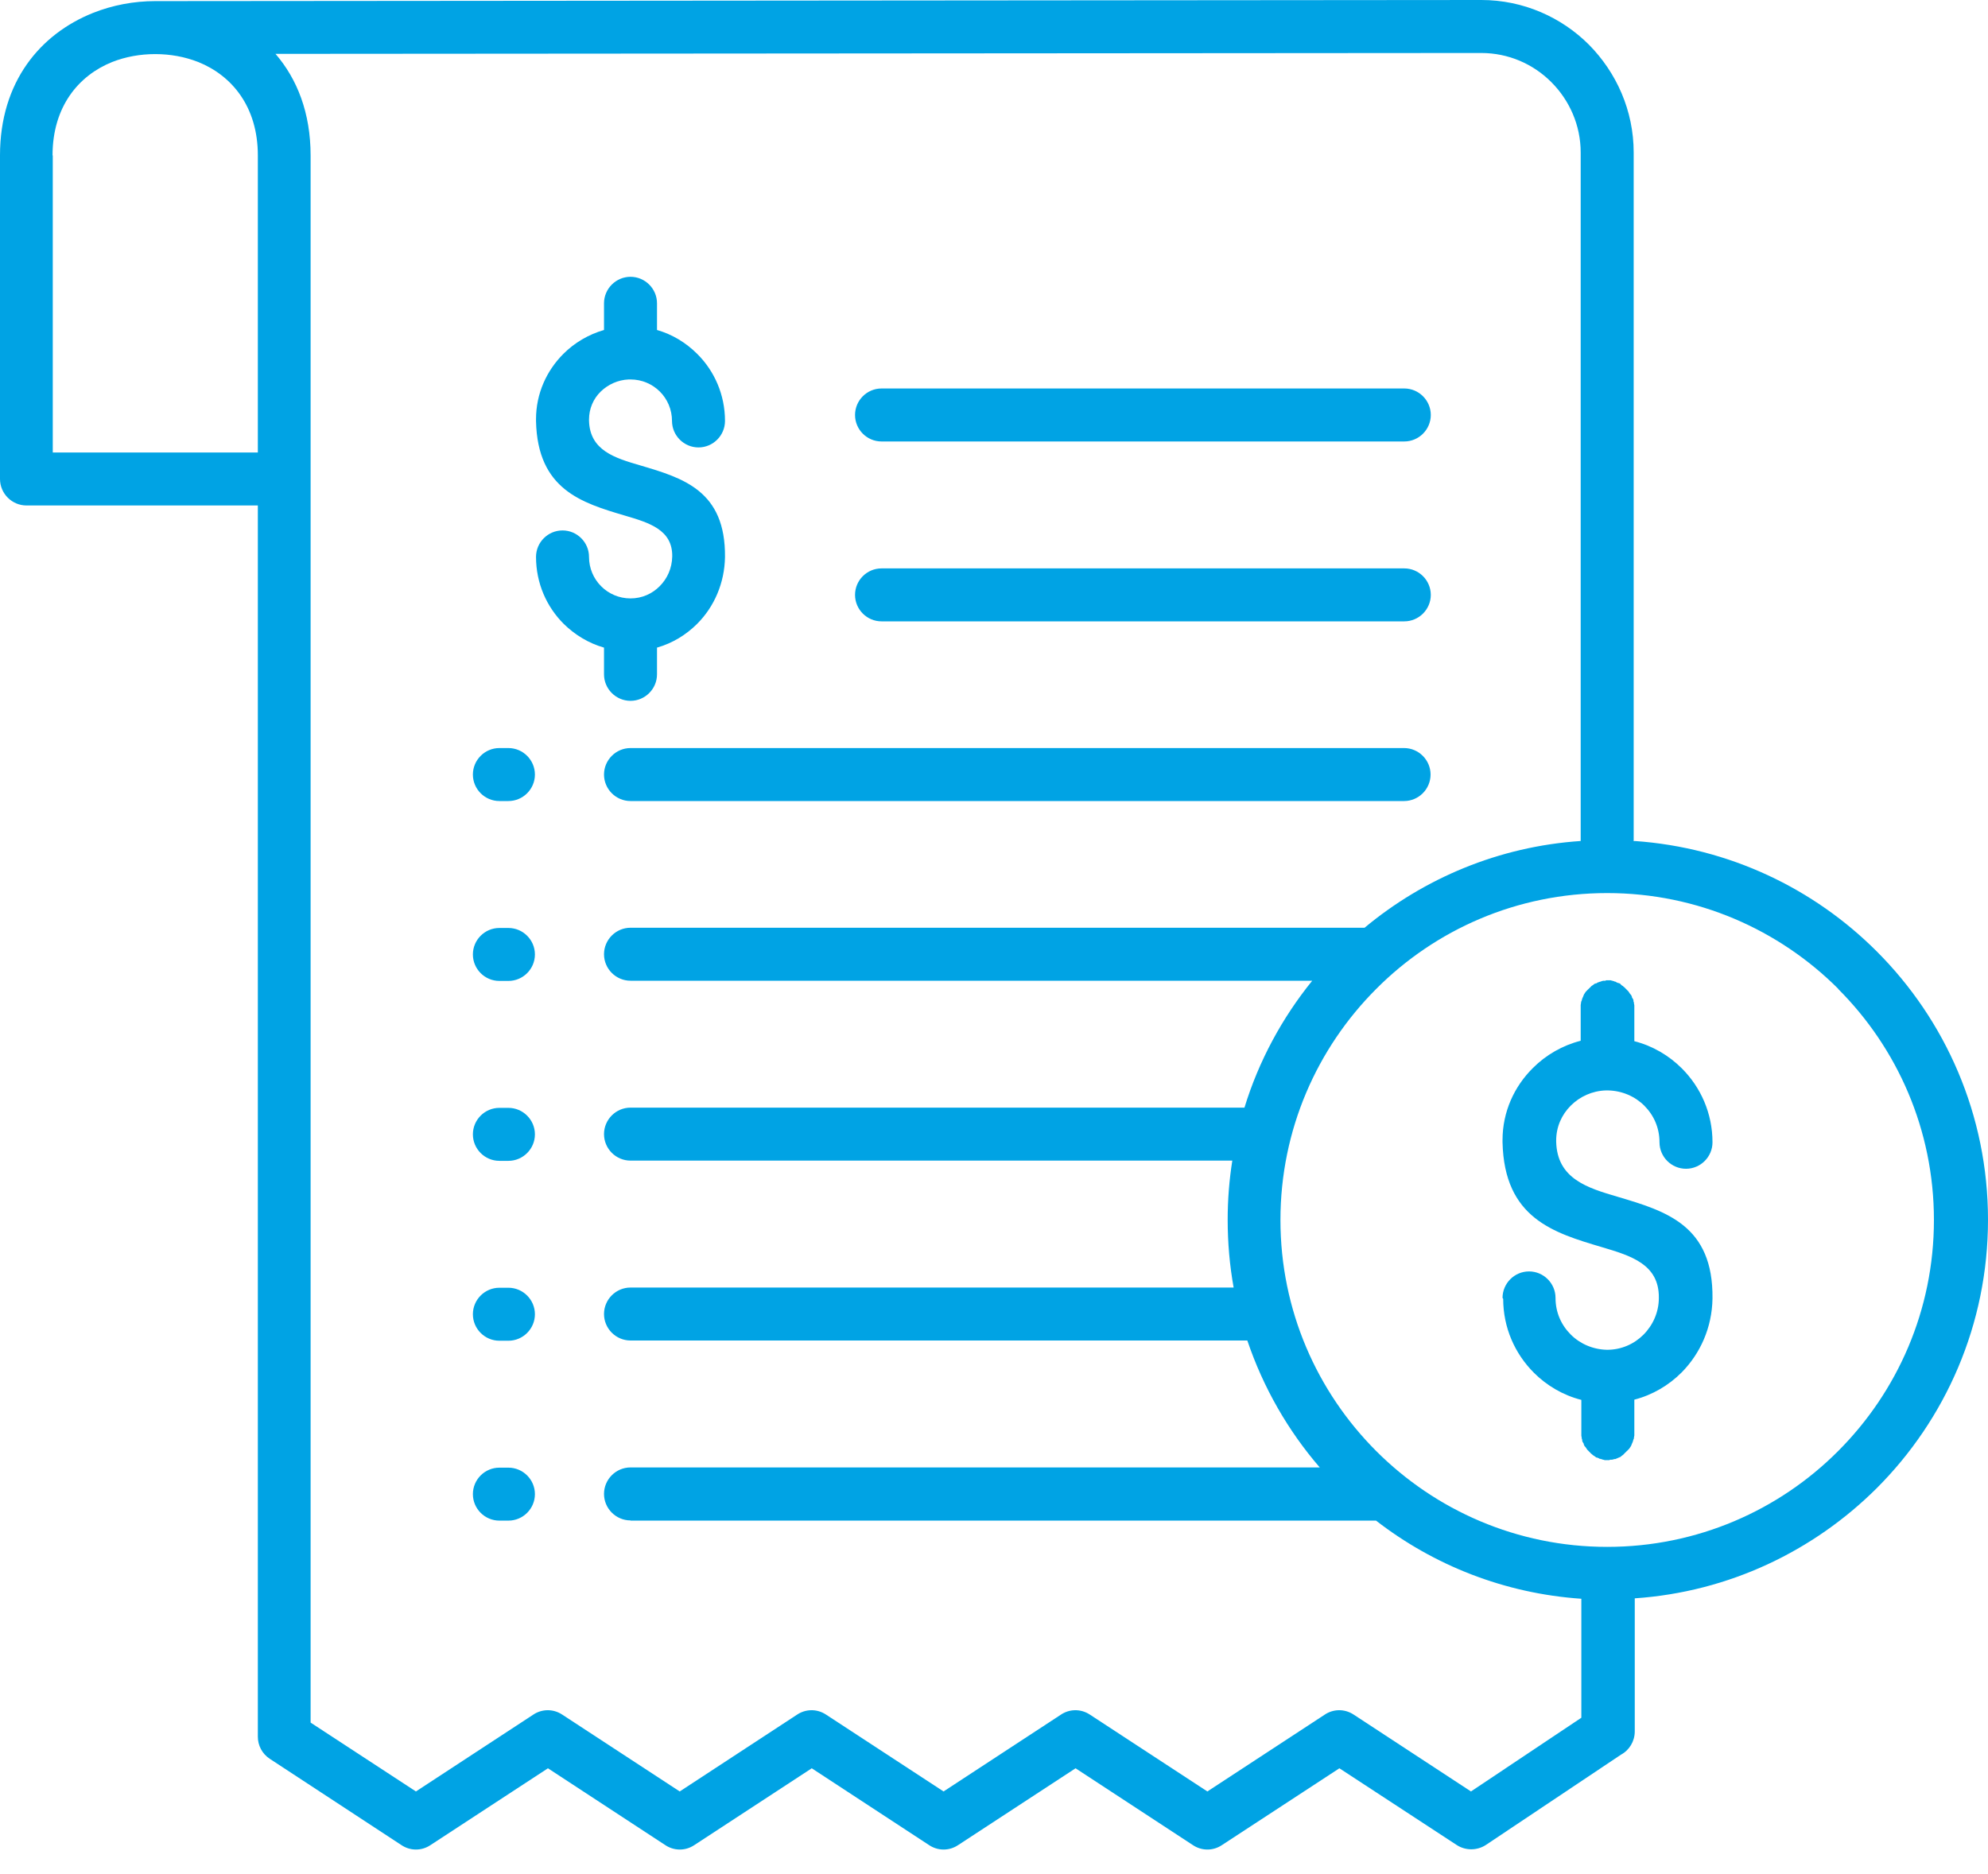 <svg width="70" height="66" viewBox="0 0 70 66" fill="none" xmlns="http://www.w3.org/2000/svg">
<path fill-rule="evenodd" clip-rule="evenodd" d="M18.874 19.612C18.874 19.099 19.294 18.68 19.807 18.68C20.32 18.68 20.74 19.099 20.74 19.612C20.74 20.017 20.903 20.382 21.167 20.646C21.431 20.911 21.797 21.074 22.201 21.074C22.605 21.074 22.963 20.911 23.227 20.646C23.499 20.374 23.662 20.009 23.67 19.597C23.686 18.656 22.854 18.408 22.007 18.159C20.483 17.708 18.928 17.241 18.874 14.832C18.874 14.707 18.874 14.847 18.874 14.762C18.874 13.86 19.247 13.052 19.838 12.461C20.227 12.072 20.724 11.777 21.268 11.621V10.681C21.268 10.168 21.688 9.748 22.201 9.748C22.714 9.748 23.134 10.168 23.134 10.681V11.621C23.678 11.777 24.16 12.072 24.556 12.469C25.155 13.067 25.528 13.899 25.528 14.824C25.528 15.337 25.108 15.757 24.595 15.757C24.082 15.757 23.662 15.337 23.662 14.824C23.662 14.42 23.499 14.054 23.235 13.79C22.971 13.526 22.605 13.363 22.201 13.363H22.162C22.162 13.363 22.147 13.363 22.139 13.363C21.758 13.378 21.408 13.541 21.152 13.79C20.895 14.039 20.74 14.389 20.74 14.777C20.74 14.894 20.74 14.715 20.74 14.808C20.763 15.866 21.657 16.13 22.535 16.387C24.059 16.837 25.551 17.28 25.528 19.62C25.512 20.538 25.147 21.369 24.549 21.968C24.16 22.357 23.678 22.652 23.134 22.807V23.748C23.134 24.261 22.714 24.681 22.201 24.681C21.688 24.681 21.268 24.261 21.268 23.748V22.807C20.724 22.652 20.242 22.357 19.846 21.968C19.247 21.369 18.874 20.538 18.874 19.612ZM52.906 45.708C52.906 45.195 53.326 44.775 53.839 44.775C54.352 44.775 54.772 45.195 54.772 45.708C54.772 46.221 54.974 46.664 55.308 46.998C55.635 47.325 56.093 47.527 56.591 47.535C57.088 47.535 57.539 47.333 57.866 47.006C58.2 46.672 58.41 46.213 58.41 45.708C58.425 44.519 57.422 44.223 56.404 43.92C54.702 43.415 52.968 42.902 52.906 40.228C52.906 40.096 52.906 40.22 52.906 40.15C52.906 39.155 53.318 38.261 53.979 37.608C54.438 37.149 55.02 36.815 55.658 36.652V35.416C55.658 35.416 55.658 35.4 55.658 35.393L55.673 35.299V35.276C55.673 35.276 55.681 35.26 55.689 35.253L55.712 35.167L55.751 35.082C55.751 35.082 55.751 35.066 55.759 35.058L55.775 35.019L55.837 34.926C55.837 34.926 55.844 34.911 55.852 34.911L55.868 34.895L55.883 34.88C55.883 34.88 55.899 34.856 55.914 34.848L55.977 34.786C55.977 34.786 56 34.771 56.008 34.755C56.008 34.755 56.023 34.747 56.023 34.74L56.039 34.724L56.109 34.677C56.109 34.677 56.124 34.67 56.124 34.662L56.14 34.646H56.163L56.187 34.631H56.21L56.272 34.592H56.295L56.319 34.576H56.342C56.342 34.576 56.358 34.569 56.365 34.561H56.389C56.389 34.561 56.404 34.553 56.412 34.545H56.435L56.459 34.538H56.529C56.529 34.538 56.544 34.53 56.552 34.522H56.622C56.622 34.522 56.637 34.522 56.645 34.522C56.653 34.522 56.661 34.522 56.669 34.522H56.715L56.762 34.538H56.785C56.785 34.538 56.801 34.545 56.808 34.553H56.832L56.855 34.569H56.878L56.902 34.584L56.964 34.615H56.987C56.987 34.615 57.003 34.631 57.011 34.631H57.034L57.057 34.654L57.073 34.67L57.088 34.685L57.104 34.701L57.143 34.724C57.143 34.724 57.158 34.732 57.158 34.74L57.197 34.771C57.197 34.771 57.22 34.786 57.228 34.802L57.29 34.864C57.29 34.864 57.306 34.887 57.322 34.895C57.322 34.895 57.329 34.911 57.337 34.911L57.399 35.004C57.399 35.004 57.407 35.019 57.415 35.019L57.43 35.035L57.461 35.097V35.12L57.5 35.183L57.516 35.221C57.516 35.221 57.516 35.237 57.516 35.245V35.268C57.516 35.268 57.524 35.284 57.531 35.291V35.315L57.547 35.408C57.547 35.416 57.547 35.424 57.547 35.431V36.667C58.192 36.831 58.767 37.173 59.218 37.623C59.887 38.292 60.299 39.209 60.299 40.228C60.299 40.741 59.879 41.16 59.366 41.16C58.853 41.16 58.433 40.741 58.433 40.228C58.433 39.715 58.231 39.272 57.897 38.937C57.57 38.611 57.112 38.409 56.614 38.401H56.544C56.062 38.416 55.627 38.618 55.308 38.937C54.989 39.256 54.795 39.684 54.795 40.166C54.795 40.274 54.795 40.111 54.795 40.204C54.826 41.518 55.907 41.837 56.964 42.148C58.666 42.653 60.33 43.151 60.299 45.731C60.283 46.75 59.871 47.667 59.21 48.335C58.76 48.786 58.184 49.128 57.547 49.291V50.528C57.547 50.528 57.547 50.543 57.547 50.551L57.531 50.644V50.667C57.531 50.667 57.524 50.683 57.516 50.691L57.492 50.776L57.454 50.862C57.454 50.862 57.454 50.877 57.446 50.885L57.43 50.924L57.368 51.017C57.368 51.017 57.36 51.033 57.353 51.033L57.337 51.048L57.322 51.064C57.322 51.064 57.306 51.087 57.29 51.095L57.228 51.157C57.228 51.157 57.205 51.173 57.197 51.188C57.197 51.188 57.182 51.196 57.182 51.204L57.166 51.219L57.151 51.235L57.096 51.274C57.096 51.274 57.081 51.282 57.081 51.289L57.065 51.305L57.026 51.32L56.917 51.367L56.878 51.383C56.878 51.383 56.863 51.383 56.855 51.383H56.832C56.832 51.383 56.816 51.39 56.808 51.398H56.785L56.762 51.406H56.692C56.692 51.406 56.676 51.414 56.669 51.421H56.599C56.599 51.421 56.583 51.421 56.575 51.421C56.568 51.421 56.56 51.421 56.552 51.421H56.505L56.459 51.406H56.435C56.435 51.406 56.42 51.398 56.412 51.39H56.389L56.35 51.375H56.327L56.288 51.352L56.249 51.336C56.249 51.336 56.233 51.336 56.225 51.328H56.202L56.179 51.305L56.086 51.243C56.086 51.243 56.07 51.235 56.07 51.227L56.031 51.196C56.031 51.196 56.008 51.181 56 51.165L55.938 51.103C55.938 51.103 55.922 51.079 55.907 51.072C55.907 51.072 55.899 51.056 55.891 51.056L55.829 50.963C55.829 50.963 55.821 50.947 55.813 50.947L55.798 50.932L55.767 50.87V50.846L55.728 50.784L55.712 50.745C55.712 50.745 55.712 50.73 55.712 50.722V50.699C55.712 50.699 55.705 50.683 55.697 50.675V50.652L55.681 50.559C55.681 50.551 55.681 50.543 55.681 50.535V49.299C55.036 49.136 54.461 48.794 54.01 48.343C53.342 47.675 52.929 46.757 52.929 45.739L52.906 45.708ZM1.858 5.473V15.936H9.079V5.473C9.079 3.755 8.162 2.659 6.981 2.184C6.506 1.998 5.993 1.905 5.465 1.905C4.936 1.905 4.423 1.998 3.949 2.184C2.767 2.659 1.85 3.755 1.85 5.473H1.858ZM64.73 34.825C62.646 32.742 59.77 31.451 56.591 31.451C53.411 31.451 50.535 32.742 48.46 34.825C46.377 36.908 45.086 39.785 45.086 42.964C45.086 46.143 46.377 49.019 48.46 51.103C50.543 53.186 53.419 54.476 56.591 54.476C59.762 54.476 62.646 53.186 64.722 51.103C66.805 49.019 68.096 46.143 68.096 42.964C68.096 39.785 66.805 36.908 64.722 34.825H64.73ZM57.524 29.625V5.371C57.524 3.894 56.917 2.557 55.953 1.578C54.982 0.606 53.637 0 52.16 0L5.682 0.039C5.612 0.039 5.542 0.039 5.465 0.039C4.718 0.039 3.964 0.179 3.265 0.459C1.43 1.197 0 2.868 0 5.473V16.868C0 17.381 0.42 17.801 0.933 17.801H9.079V61.162C9.079 61.465 9.227 61.76 9.499 61.939L14.124 64.971C14.428 65.18 14.832 65.196 15.158 64.978L19.294 62.273L23.414 64.971C23.717 65.18 24.121 65.196 24.448 64.978L28.583 62.273L32.703 64.971C33.006 65.18 33.41 65.196 33.737 64.978L37.872 62.273L41.992 64.971C42.295 65.18 42.7 65.196 43.026 64.978L47.162 62.273L51.297 64.978C51.6 65.173 52.004 65.18 52.323 64.971L57.081 61.791C57.368 61.636 57.562 61.325 57.562 60.975V56.288C60.882 56.062 63.867 54.616 66.082 52.409C68.5 49.991 70 46.648 70 42.956C70 39.264 68.5 35.921 66.082 33.504C63.867 31.288 60.882 29.85 57.562 29.617L57.524 29.625ZM22.201 28.21C21.688 28.21 21.268 27.79 21.268 27.277C21.268 26.764 21.688 26.344 22.201 26.344H49.439C49.952 26.344 50.372 26.764 50.372 27.277C50.372 27.79 49.952 28.21 49.439 28.21H22.201ZM22.201 53.544C21.688 53.544 21.268 53.124 21.268 52.611C21.268 52.098 21.688 51.678 22.201 51.678H46.47C45.35 50.38 44.48 48.864 43.92 47.208H22.201C21.688 47.208 21.268 46.788 21.268 46.275C21.268 45.762 21.688 45.343 22.201 45.343H43.438C43.298 44.565 43.228 43.772 43.228 42.956C43.228 42.249 43.283 41.557 43.391 40.873H22.201C21.688 40.873 21.268 40.453 21.268 39.94C21.268 39.427 21.688 39.007 22.201 39.007H43.819C44.324 37.359 45.148 35.843 46.205 34.538H22.201C21.688 34.538 21.268 34.118 21.268 33.605C21.268 33.092 21.688 32.672 22.201 32.672H48.048C50.139 30.931 52.774 29.811 55.658 29.617V5.371C55.658 4.408 55.261 3.529 54.624 2.892C53.987 2.254 53.116 1.866 52.152 1.866L9.701 1.897C10.463 2.783 10.937 3.972 10.937 5.48V60.664L14.645 63.089L18.765 60.392C19.068 60.182 19.473 60.167 19.799 60.384L23.934 63.089L28.054 60.392C28.358 60.182 28.762 60.167 29.088 60.384L33.224 63.089L37.344 60.392C37.647 60.182 38.051 60.167 38.378 60.384L42.513 63.089L46.633 60.392C46.936 60.182 47.34 60.167 47.667 60.384L51.795 63.089L55.681 60.493V56.303C52.968 56.117 50.481 55.122 48.452 53.551H22.201V53.544ZM31.039 21.882C30.526 21.882 30.107 21.462 30.107 20.95C30.107 20.436 30.526 20.017 31.039 20.017H49.447C49.96 20.017 50.38 20.436 50.38 20.95C50.38 21.462 49.96 21.882 49.447 21.882H31.039ZM31.039 15.547C30.526 15.547 30.107 15.127 30.107 14.614C30.107 14.101 30.526 13.681 31.039 13.681H49.447C49.96 13.681 50.38 14.101 50.38 14.614C50.38 15.127 49.96 15.547 49.447 15.547H31.039ZM17.584 28.21C17.07 28.21 16.651 27.79 16.651 27.277C16.651 26.764 17.07 26.344 17.584 26.344H17.902C18.415 26.344 18.835 26.764 18.835 27.277C18.835 27.79 18.415 28.21 17.902 28.21H17.584ZM17.584 34.545C17.07 34.545 16.651 34.126 16.651 33.612C16.651 33.099 17.07 32.68 17.584 32.68H17.902C18.415 32.68 18.835 33.099 18.835 33.612C18.835 34.126 18.415 34.545 17.902 34.545H17.584ZM17.584 40.881C17.07 40.881 16.651 40.461 16.651 39.948C16.651 39.435 17.07 39.015 17.584 39.015H17.902C18.415 39.015 18.835 39.435 18.835 39.948C18.835 40.461 18.415 40.881 17.902 40.881H17.584ZM17.584 47.216C17.07 47.216 16.651 46.796 16.651 46.283C16.651 45.77 17.07 45.35 17.584 45.35H17.902C18.415 45.35 18.835 45.77 18.835 46.283C18.835 46.796 18.415 47.216 17.902 47.216H17.584ZM17.584 53.551C17.07 53.551 16.651 53.132 16.651 52.618C16.651 52.105 17.07 51.686 17.584 51.686H17.902C18.415 51.686 18.835 52.105 18.835 52.618C18.835 53.132 18.415 53.551 17.902 53.551H17.584Z" fill="#00A3E4"/>
</svg>
